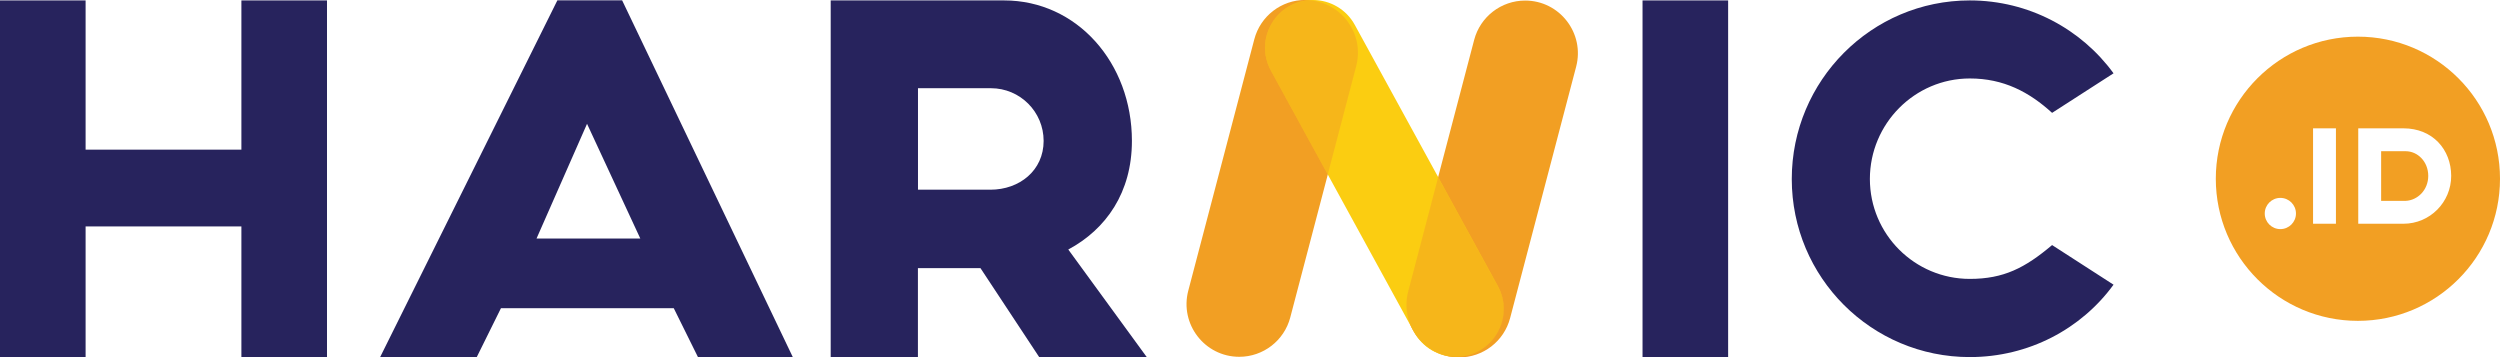 <?xml version="1.0" encoding="utf-8"?>
<!-- Generator: Adobe Illustrator 23.0.0, SVG Export Plug-In . SVG Version: 6.00 Build 0)  -->
<svg version="1.1" id="Layer_1" xmlns="http://www.w3.org/2000/svg" xmlns:xlink="http://www.w3.org/1999/xlink" x="0px" y="0px"
	 viewBox="0 0 353.98 50.61" style="enable-background:new 0 0 353.98 50.61;" xml:space="preserve">
<style type="text/css">
	.st0{fill:#27235D;}
	.st1{fill:#FBCD11;}
	.st2{fill:#F29F23;}
	.st3{fill:#939799;}
	.st4{clip-path:url(#SVGID_2_);fill:#F29F23;}
	.st5{clip-path:url(#SVGID_2_);fill:#FBCD11;}
	.st6{fill:#252258;}
	.st7{opacity:0.5;fill:#F29F23;}
	.st8{opacity:0.5;}
	.st9{fill:#414042;}
	.st10{fill:none;stroke:#999999;stroke-miterlimit:10;}
	.st11{fill:none;stroke:#000000;stroke-miterlimit:10;}
	.st12{clip-path:url(#SVGID_4_);fill:url(#SVGID_5_);}
	.st13{fill:#8DC63F;}
	.st14{fill:#009444;}
	.st15{fill:url(#SVGID_6_);}
	.st16{fill:url(#SVGID_7_);}
	.st17{clip-path:url(#SVGID_9_);fill:url(#SVGID_10_);}
</style>
<g>
	<g>
		<path class="st0" d="M46.3,0.06v50.5H34.18V32.06H12.12v18.49H0V0.06h12.12v21.13h22.06V0.06H46.3z"/>
		<path class="st0" d="M95.4,43.64H70.93l-3.42,6.91H53.83l25.09-50.5h9.17l24.16,50.5H98.82L95.4,43.64z M90.66,33.77l-7.54-16.24
			l-7.15,16.24H90.66z"/>
		<path class="st0" d="M147.14,50.56l-8.31-12.59h-8.86v12.59h-12.35V0.06c0,0,18.57,0,24.55,0c10.33,0,18.1,8.86,18.1,19.89
			c0,7.3-3.65,12.51-9.01,15.38l11.11,15.23H147.14z M129.97,26.86h10.26c4.12,0,7.54-2.72,7.54-6.91c0-4.12-3.34-7.46-7.46-7.46
			h-10.33V26.86z"/>
		<path class="st0" d="M244.69,0.06v50.5h-12.12V0.06H244.69z"/>
		<path class="st0" d="M299.26,40.31c-4.57,6.27-12.02,10.25-20.35,10.25c-13.93,0-25.21-11.28-25.21-25.21s11.28-25.29,25.21-25.29
			c8.33,0,15.78,4.05,20.35,10.32l-8.7,5.6c-3.24-2.95-6.86-4.87-11.65-4.87c-7.81,0-14.15,6.41-14.15,14.23
			c0,7.82,6.34,14.15,14.15,14.15c4.79,0,7.81-1.55,11.65-4.79L299.26,40.31z"/>
		<path class="st2" d="M353.98,25.31c0,11.11-9.01,20.12-20.12,20.12s-20.12-9.01-20.12-20.12s9.01-20.12,20.12-20.12
			S353.98,14.19,353.98,25.31z M327.51,18.17v13.51h3.24V18.17H327.51z M340.31,18.17h-6.4v13.51h6.4c3.74,0,6.76-3.04,6.76-6.78
			C347.06,21.18,344.45,18.17,340.31,18.17z M340.62,28.44h-3.47v-7.03c0,0,2.6,0,3.47,0c1.7,0,3.2,1.47,3.2,3.49
			C343.82,26.92,342.3,28.37,340.62,28.44z M322.88,28.02c-1.22,0-2.21,0.99-2.21,2.21s0.99,2.21,2.21,2.21s2.21-0.99,2.21-2.21
			S324.1,28.02,322.88,28.02z"/>
		<g>
			<path class="st2" d="M206.6,50.61L206.6,50.61c-4.89,0-8.46-4.63-7.22-9.36l9.35-35.6c0.86-3.28,3.83-5.57,7.22-5.57h0
				c4.89,0,8.46,4.63,7.22,9.36l-9.35,35.6C212.96,48.32,209.99,50.61,206.6,50.61z"/>
			<path class="st2" d="M175.47,50.52L175.47,50.52c-4.89,0-8.46-4.63-7.22-9.36l9.35-35.6c0.86-3.28,3.83-5.57,7.22-5.57h0
				c4.89,0,8.46,4.63,7.22,9.36l-9.35,35.6C181.83,48.23,178.86,50.52,175.47,50.52z"/>
			<path class="st1" d="M206.15,50.52L206.15,50.52c-2.47,0-4.75-1.35-5.93-3.51l-20.26-36.99C177.48,5.51,180.75,0,185.89,0h0
				c2.47,0,4.75,1.35,5.93,3.51l20.26,36.99C214.55,45.01,211.29,50.52,206.15,50.52z"/>
			<g class="st8">
				<path class="st2" d="M185.38,0.03c-4.84,0.35-7.82,5.62-5.43,9.98L188,24.71l4.03-15.35C193.22,4.81,189.98,0.38,185.38,0.03z"
					/>
			</g>
			<g class="st8">
				<path class="st2" d="M206.38,50.6c5.03-0.14,8.18-5.55,5.74-10l-8.49-15.5l-4.24,16.16C198.16,45.91,201.61,50.46,206.38,50.6z"
					/>
			</g>
		</g>
	</g>
</g>
<g id="Layer_2">
</g>
</svg>
